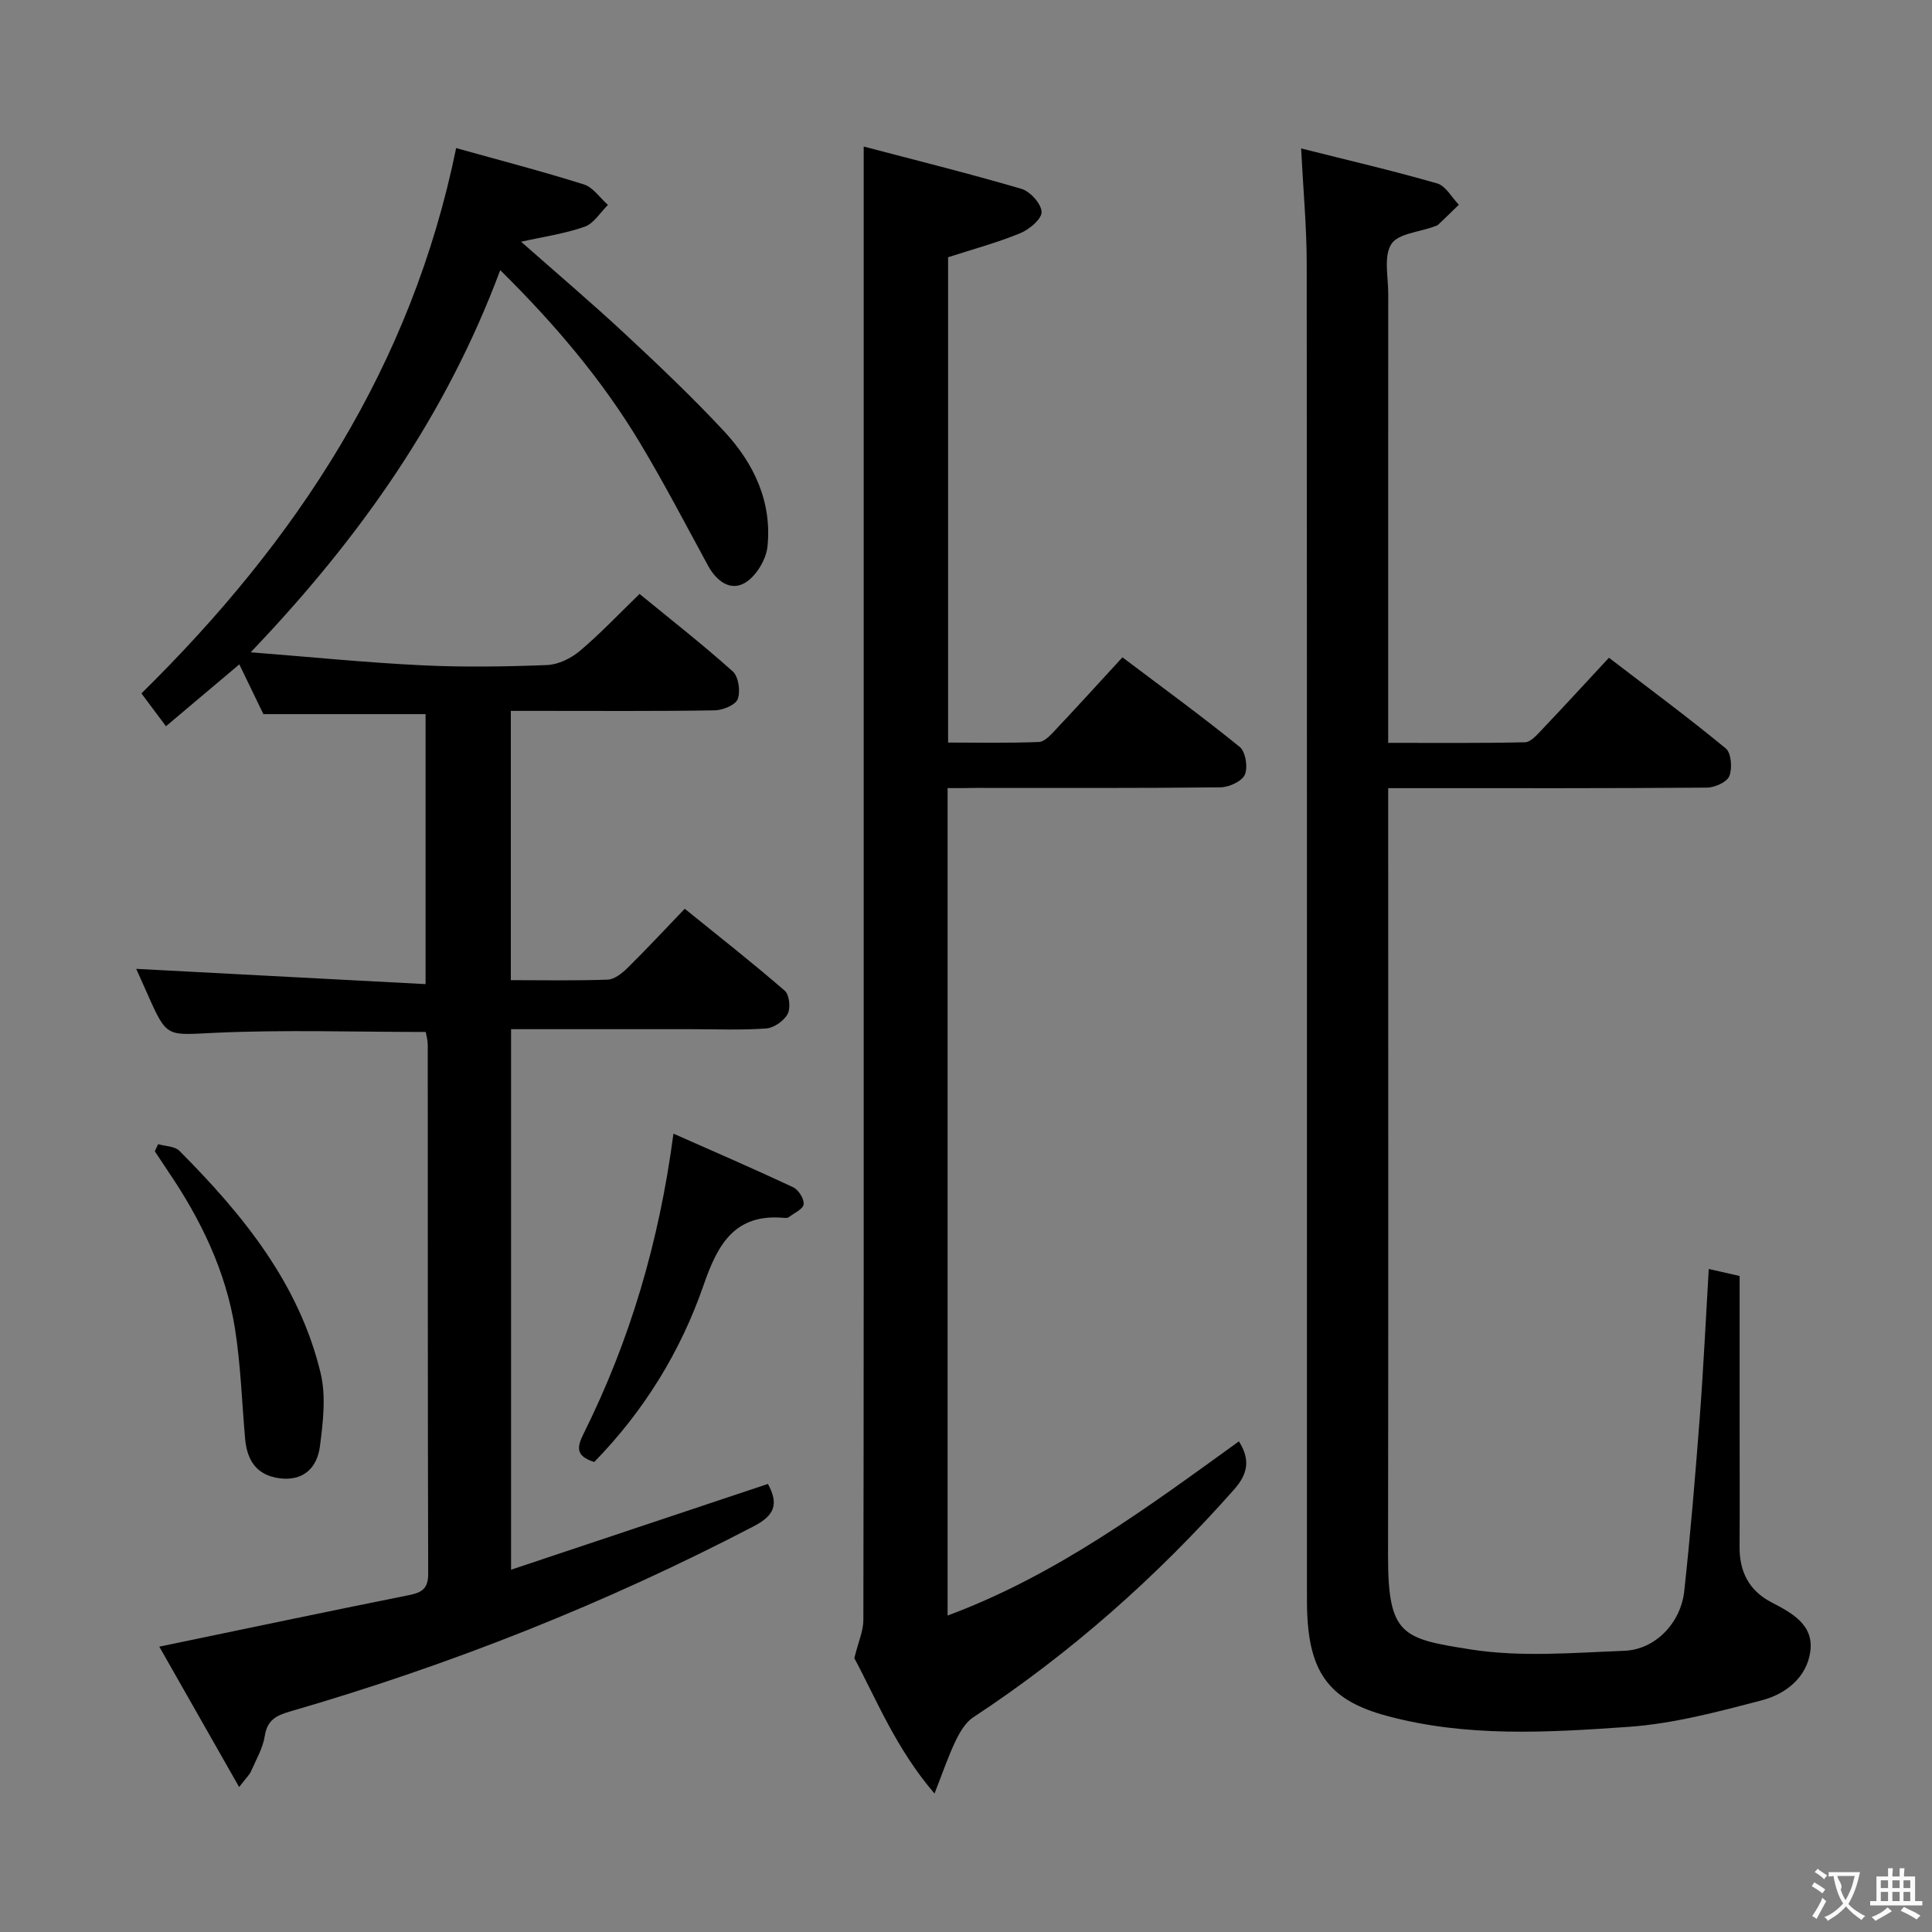 <svg enable-background="new 0 0 400 400" viewBox="0 0 400 400" xmlns="http://www.w3.org/2000/svg"><rect x="0" y="0" width="400" height="400" fill="#808080" stroke="none"/><g fill="#010000"><path d="m158.99 307.23c2.3 4.21 1.34 6.53-2.89 8.74-30.74 16.03-62.79 28.73-96.07 38.38-2.72.79-4.69 1.71-5.2 5.01-.39 2.55-1.81 4.96-2.87 7.39-.31.71-.94 1.28-2.45 3.24-5.83-10.26-11.26-19.8-16.53-29.07 17.61-3.65 34.64-7.25 51.71-10.67 2.7-.54 3.97-1.37 3.96-4.43-.1-36.5-.07-73-.09-109.5 0-.96-.29-1.92-.41-2.66-14.7 0-29.18-.49-43.61.17-9.97.46-9.94 1.17-13.92-7.84-.93-2.09-1.87-4.18-2.42-5.4 19.69 1.04 39.53 2.08 59.91 3.16 0-19.39 0-37.73 0-55.9-11.11 0-22.03 0-33.58 0-1.38-2.85-3.1-6.41-4.98-10.3-5.07 4.27-9.97 8.41-15.19 12.81-1.85-2.48-3.51-4.71-5.08-6.8 32.17-31.62 55.93-67.73 65.16-112.9 8.97 2.51 17.78 4.79 26.46 7.53 1.91.6 3.32 2.79 4.97 4.24-1.59 1.55-2.92 3.84-4.82 4.51-4.17 1.46-8.62 2.09-13.16 3.11 7.26 6.41 14.64 12.68 21.72 19.27 6.94 6.46 13.83 13.02 20.29 19.95 6.19 6.64 9.98 14.66 8.99 23.95-.29 2.69-2.37 6.1-4.65 7.45-3.05 1.8-5.92-.39-7.65-3.56-4.61-8.47-9.07-17.04-14.02-25.3-7.82-13.05-17.59-24.6-29-35.88-11.17 29.93-28.78 55.16-51.67 79.12 12.73 1 24.04 2.14 35.38 2.69 8.65.42 17.34.29 25.99-.05 2.32-.09 4.96-1.39 6.79-2.93 4.18-3.52 7.95-7.52 12.35-11.79 6.37 5.22 13.03 10.42 19.31 16.05 1.19 1.07 1.62 4.1 1.02 5.71-.46 1.23-3.08 2.31-4.76 2.34-12.16.2-24.33.11-36.5.11-1.79 0-3.59 0-5.72 0v55.75c6.83 0 13.45.14 20.06-.11 1.39-.05 2.95-1.3 4.06-2.38 3.91-3.85 7.65-7.87 11.89-12.29 7.19 5.82 14.09 11.23 20.71 16.97.96.83 1.24 3.61.59 4.82-.76 1.42-2.83 2.87-4.42 2.99-5.14.38-10.32.15-15.49.15-12.32 0-24.64 0-37.35 0v111.91c17.89-5.98 35.39-11.82 53.18-17.76z"/><path d="m269.38 30.73c9.59 2.42 18.95 4.59 28.18 7.25 1.77.51 3 2.89 4.48 4.41-1.42 1.37-2.82 2.76-4.26 4.11-.23.22-.59.3-.9.42-3.06 1.14-7.45 1.43-8.83 3.63-1.6 2.54-.63 6.75-.63 10.24-.02 28.83-.01 57.66-.01 86.49v6.52c9.8 0 19.07.09 28.33-.12 1.17-.03 2.44-1.5 3.43-2.54 4.56-4.8 9.04-9.68 13.94-14.96 8.28 6.34 16.41 12.36 24.2 18.78 1.14.94 1.37 4.1.73 5.72-.49 1.25-3.01 2.38-4.63 2.39-20 .16-39.99.11-59.99.11-1.79 0-3.57 0-6.01 0v6.88c0 50.66.05 101.32-.03 151.98-.02 16.58 2.95 17.23 17.12 19.46 10.36 1.63 21.19.69 31.79.28 6.42-.25 11.7-5.74 12.42-12.38 1.29-11.89 2.28-23.82 3.19-35.75.77-10.08 1.24-20.18 1.88-30.92 2.35.53 4.17.95 6.39 1.45v29.6c0 8.83.04 17.67-.01 26.5-.03 5.12 1.96 9.04 6.56 11.44 4.24 2.21 8.82 4.63 8.09 10.16-.71 5.4-5.08 8.84-9.98 10.13-9.11 2.39-18.38 4.87-27.71 5.52-16.72 1.17-33.59 2.19-50.12-2.31-11.29-3.07-15.62-8.45-16.31-20.21-.12-1.99-.1-4-.1-6 0-91.49.02-182.98-.05-274.47-.01-7.63-.72-15.24-1.16-23.81z"/><path d="m196.19 163.17v171.31c22.56-8.38 41.32-22.35 60.31-36.06 2.4 3.78 1.88 6.72-1 9.97-15.98 18.06-33.84 33.9-54 47.16-1.61 1.06-2.78 3.08-3.66 4.9-1.5 3.11-2.6 6.41-4.36 10.88-8-9.31-12.08-19.61-16.6-28.02.84-3.42 1.87-5.65 1.87-7.89.09-46.16.07-92.32.07-138.49 0-46.66 0-93.32 0-139.99 0-8.45 0-16.9 0-26.6 10.49 2.76 21.64 5.53 32.66 8.76 1.81.53 4.14 3.12 4.17 4.79.03 1.48-2.56 3.63-4.44 4.4-4.71 1.94-9.66 3.27-14.92 4.97v100.48c6.28 0 12.55.13 18.81-.12 1.19-.05 2.46-1.49 3.44-2.53 4.55-4.82 9-9.73 13.85-15 8.26 6.24 16.44 12.19 24.28 18.55 1.22.99 1.73 4.22 1.06 5.75-.61 1.38-3.27 2.6-5.05 2.62-16.83.19-33.66.12-50.49.12-1.81.04-3.62.04-6 .04z"/><path d="m123.03 302.69c-3.96-1.25-3.56-3.13-2.2-5.87 9.61-19.31 15.65-39.72 18.6-62.11 8.36 3.7 16.62 7.27 24.77 11.09 1.11.52 2.3 2.39 2.19 3.52-.1.99-1.94 1.82-3.06 2.67-.23.18-.65.19-.97.16-10.26-.95-13.77 5.48-16.69 13.92-4.76 13.76-12.33 26.05-22.64 36.62z"/><path d="m32.74 236.89c1.49.43 3.44.41 4.4 1.37 13.12 13.19 24.79 27.46 29.24 46.03 1.15 4.8.5 10.19-.15 15.2-.57 4.35-3.37 7.22-8.35 6.57-4.75-.61-6.74-3.72-7.13-8.17-.67-7.59-.91-15.24-2.09-22.75-1.89-11.98-7.1-22.7-13.89-32.68-.92-1.36-1.81-2.73-2.72-4.1.23-.48.46-.97.69-1.47z"/></g><path d="m377.9 391.2c-.2.3-.4.5-.6.8-.7-.6-1.4-1-2.2-1.5.2-.3.4-.5.5-.8.6.4 1.4.8 2.3 1.5zm-1.8 6.1c-.2-.2-.5-.4-.9-.6.4-.6.8-1.2 1.2-1.9s.7-1.3.9-1.9c.3.3.5.5.8.7-.7 1.3-1.4 2.6-2 3.7zm2.2-9c-.3.3-.5.5-.6.8-.6-.6-1.3-1.1-2-1.5.3-.3.5-.5.6-.7.6.5 1.3.9 2 1.4zm.3.2v-.9h2 4.5c-.3 1.3-.6 2.5-1 3.6s-.9 2.1-1.4 3c.4.5 1 1 1.6 1.4s1.2.8 1.9 1.1c-.3.2-.5.4-.8.8-.4-.3-1-.7-1.6-1.2s-1.2-1.1-1.6-1.6c-.5.6-1.1 1.1-1.7 1.6s-1.4.9-2.1 1.4c-.1-.3-.3-.5-.7-.8.6-.2 1.2-.5 1.9-1s1.4-1.1 2-1.8c-.5-.8-.9-1.6-1.2-2.5s-.6-2-.8-3.2c-.4.1-.7.1-1 .1zm2.5 2.7c.3 1 .7 1.7 1 2.2.3-.5.6-1.1 1-2s.6-1.9.9-3h-3.2-.4c.1.9 1.3 1.8.7 2.8z" fill="#fbfafa"/><path d="m396.5 388.5v1.5 3.6h1.5v.9c-.4 0-1 0-1.7 0h-7.9c-.5 0-.9 0-1.2 0v-.9h1.3v-3.5c0-.7 0-1.2 0-1.6h2.4c0-.8 0-1.4 0-1.7h1c0 .3-.1.8-.1 1.7h1.5c0-.8 0-1.4 0-1.7h1c0 .3-.1.9-.1 1.7zm-8.2 9.2c-.2-.3-.5-.5-.8-.8.8-.3 1.4-.6 1.9-.9s1-.7 1.4-1.1c.3.3.6.5.9.8-1.6 1-2.8 1.6-3.4 2zm2.6-6.8v-1.6h-1.5v1.6zm0 2.7v-1.9h-1.5v1.9zm2.4-2.7v-1.6h-1.5v1.6zm0 2.7v-1.9h-1.5v1.9zm.2 2 .7-.8c.4.2.9.5 1.6.8s1.3.7 1.8 1c-.3.3-.5.5-.8.8-.4-.3-1.5-1-3.3-1.8zm2-4.7v-1.6h-1.4v1.6zm0 2.7v-1.9h-1.4v1.9z" fill="#fbfafa"/></svg>